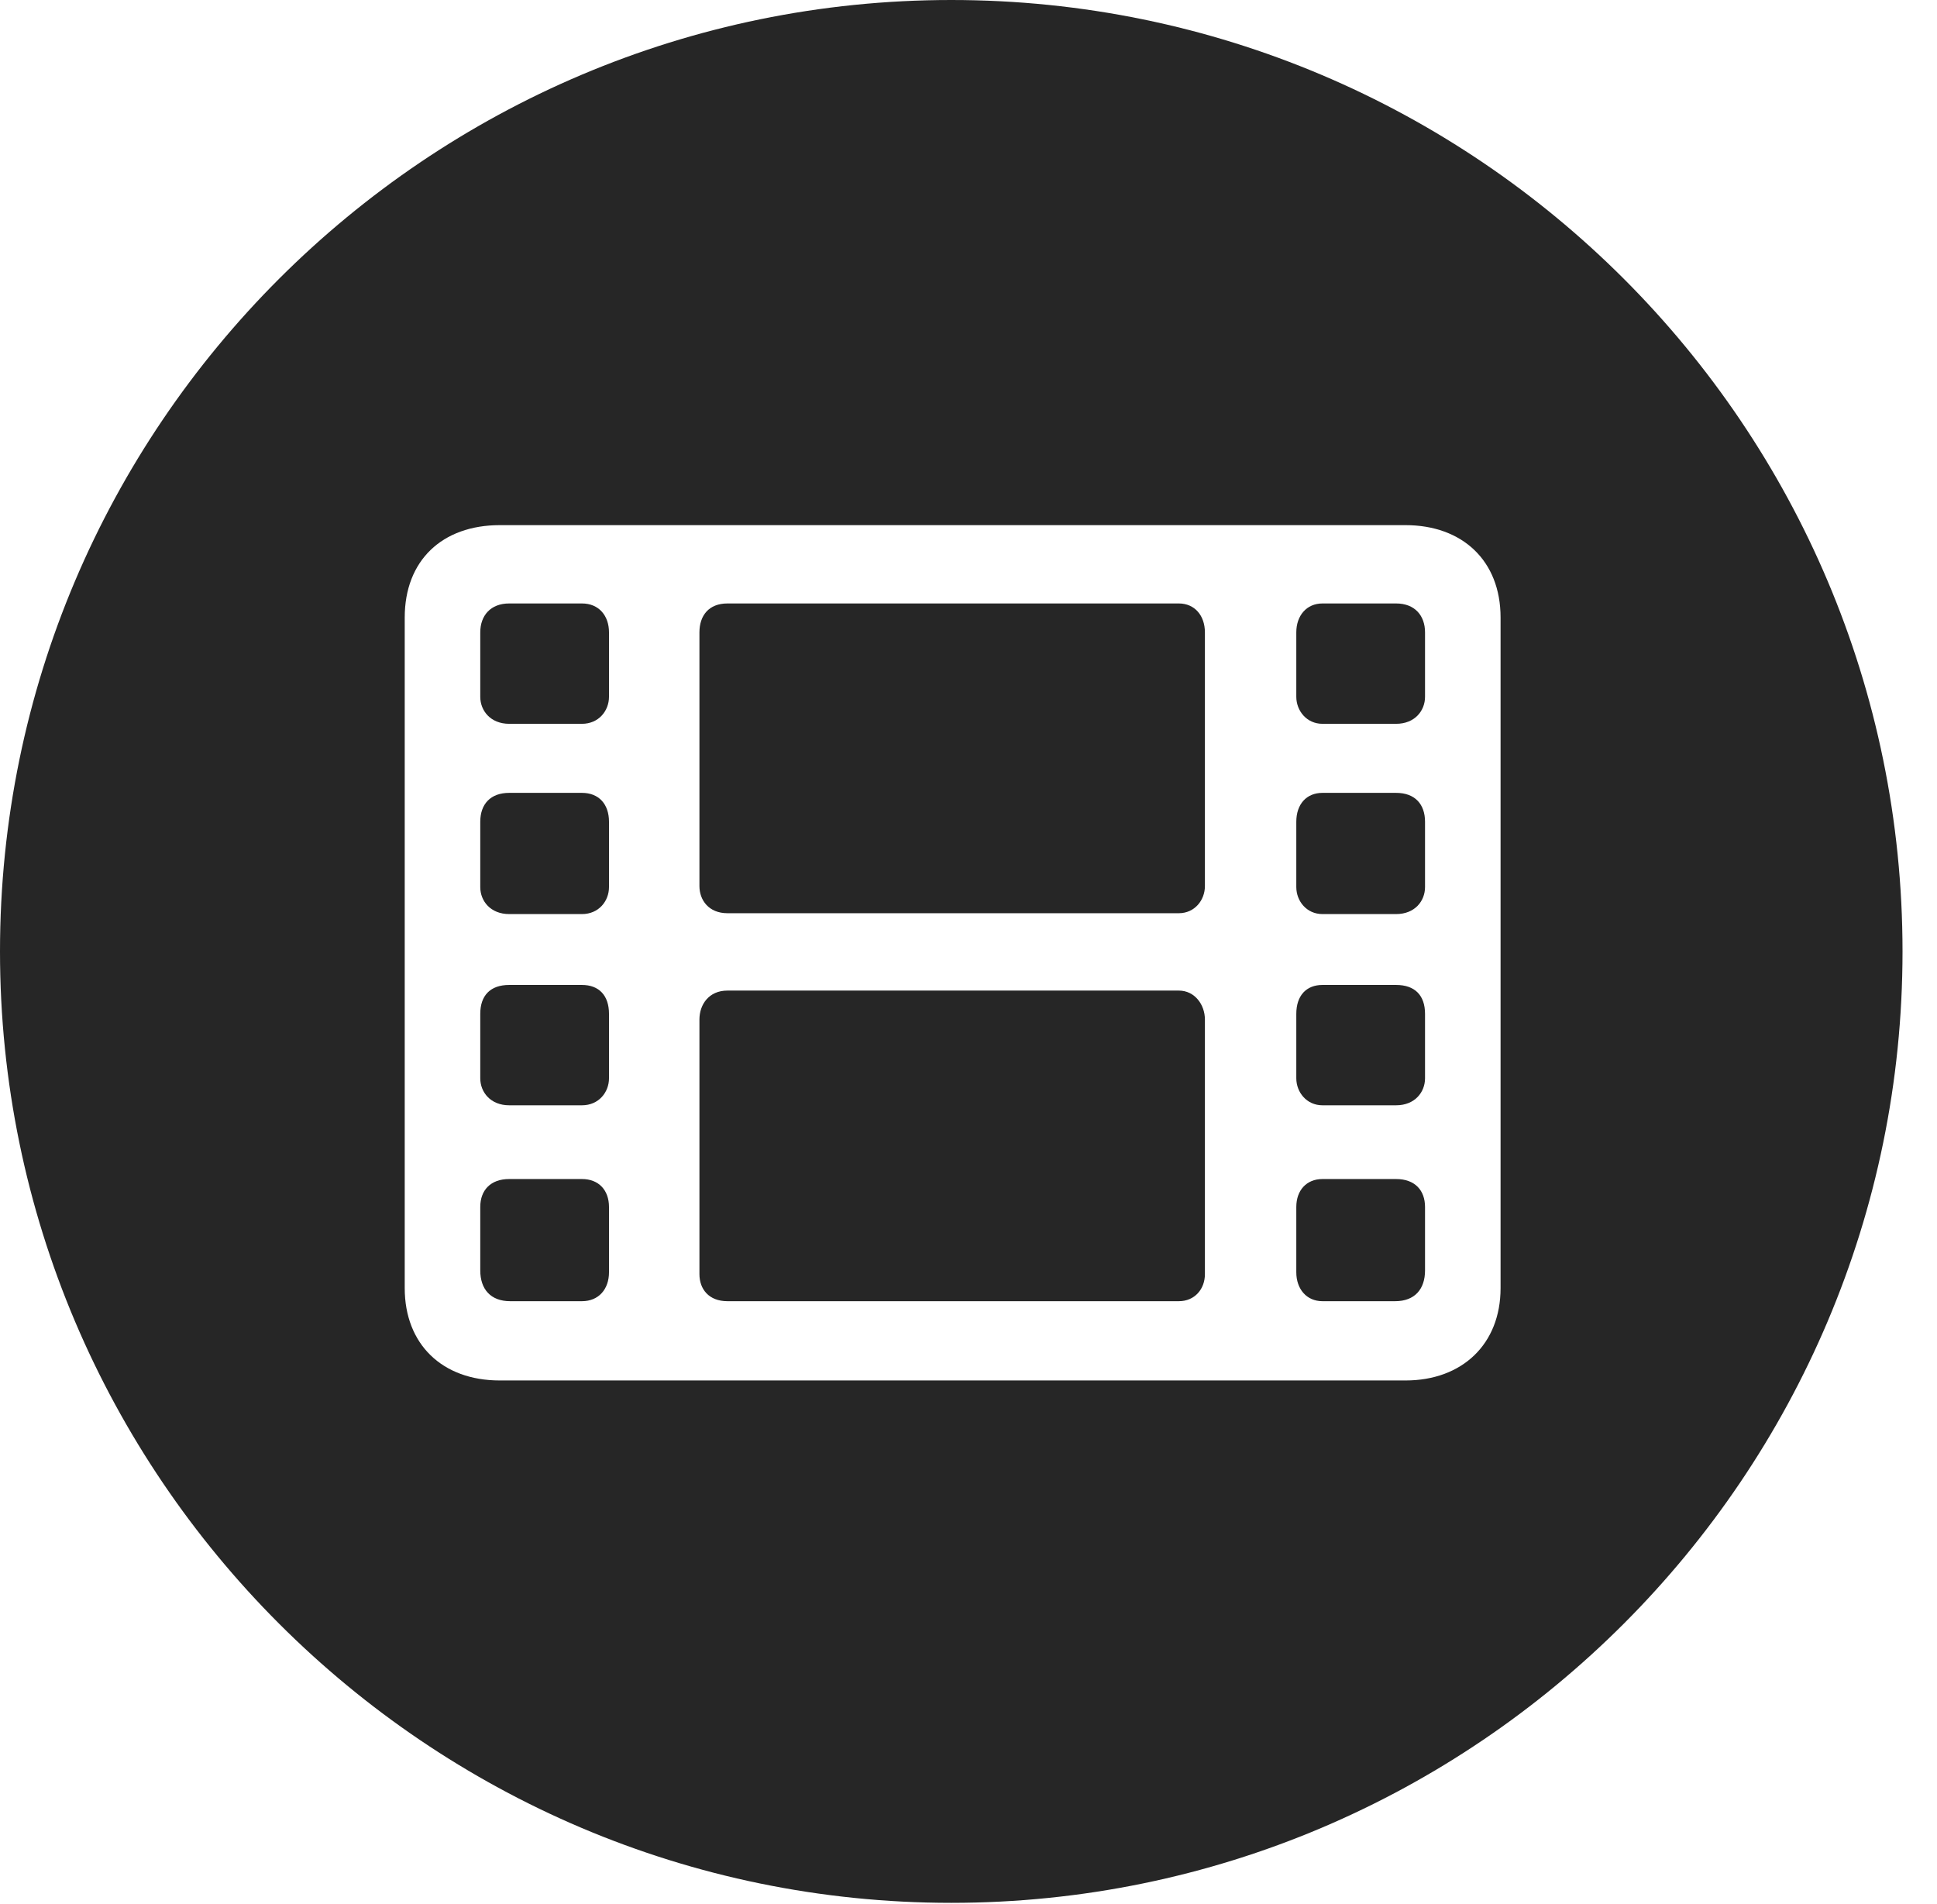 <?xml version="1.0" encoding="UTF-8"?>
<!--Generator: Apple Native CoreSVG 341-->
<!DOCTYPE svg
PUBLIC "-//W3C//DTD SVG 1.1//EN"
       "http://www.w3.org/Graphics/SVG/1.1/DTD/svg11.dtd">
<svg version="1.1" xmlns="http://www.w3.org/2000/svg" xmlns:xlink="http://www.w3.org/1999/xlink" viewBox="0 0 20.283 19.932">
 <g>
  <rect height="19.932" opacity="0" width="20.283" x="0" y="0"/>
  <path d="M19.922 9.961C19.922 15.449 15.459 19.922 9.961 19.922C4.473 19.922 0 15.449 0 9.961C0 4.463 4.473 0 9.961 0C15.459 0 19.922 4.463 19.922 9.961ZM5.234 5.498C4.629 5.498 4.238 5.869 4.238 6.465L4.238 13.486C4.238 14.072 4.629 14.453 5.234 14.453L14.717 14.453C15.312 14.453 15.713 14.072 15.713 13.486L15.713 6.465C15.713 5.869 15.312 5.498 14.717 5.498ZM6.377 12.637L6.377 13.32C6.377 13.496 6.27 13.623 6.094 13.623L5.342 13.623C5.137 13.623 5.029 13.496 5.029 13.301L5.029 12.637C5.029 12.461 5.137 12.344 5.332 12.344L6.094 12.344C6.27 12.344 6.377 12.461 6.377 12.637ZM14.922 12.637L14.922 13.301C14.922 13.496 14.815 13.623 14.609 13.623L13.848 13.623C13.682 13.623 13.574 13.496 13.574 13.32L13.574 12.637C13.574 12.461 13.682 12.344 13.848 12.344L14.619 12.344C14.815 12.344 14.922 12.461 14.922 12.637ZM12.617 10.674L12.617 13.34C12.617 13.496 12.51 13.623 12.344 13.623L7.617 13.623C7.422 13.623 7.324 13.496 7.324 13.34L7.324 10.674C7.324 10.518 7.422 10.371 7.617 10.371L12.344 10.371C12.51 10.371 12.617 10.518 12.617 10.674ZM6.377 10.615L6.377 11.289C6.377 11.435 6.27 11.572 6.094 11.572L5.332 11.572C5.137 11.572 5.029 11.435 5.029 11.289L5.029 10.615C5.029 10.42 5.137 10.312 5.332 10.312L6.094 10.312C6.27 10.312 6.377 10.42 6.377 10.615ZM14.922 10.615L14.922 11.289C14.922 11.435 14.815 11.572 14.619 11.572L13.848 11.572C13.682 11.572 13.574 11.435 13.574 11.289L13.574 10.615C13.574 10.42 13.682 10.312 13.848 10.312L14.619 10.312C14.815 10.312 14.922 10.42 14.922 10.615ZM6.377 8.604L6.377 9.287C6.377 9.434 6.27 9.57 6.094 9.57L5.332 9.57C5.137 9.57 5.029 9.434 5.029 9.287L5.029 8.604C5.029 8.418 5.137 8.301 5.332 8.301L6.094 8.301C6.27 8.301 6.377 8.418 6.377 8.604ZM14.922 8.604L14.922 9.287C14.922 9.434 14.815 9.57 14.619 9.57L13.848 9.57C13.682 9.57 13.574 9.434 13.574 9.287L13.574 8.604C13.574 8.418 13.682 8.301 13.848 8.301L14.619 8.301C14.815 8.301 14.922 8.418 14.922 8.604ZM12.617 6.621L12.617 9.277C12.617 9.424 12.51 9.561 12.344 9.561L7.617 9.561C7.422 9.561 7.324 9.424 7.324 9.277L7.324 6.621C7.324 6.445 7.422 6.318 7.617 6.318L12.344 6.318C12.51 6.318 12.617 6.445 12.617 6.621ZM6.377 6.621L6.377 7.295C6.377 7.441 6.27 7.578 6.094 7.578L5.332 7.578C5.137 7.578 5.029 7.441 5.029 7.295L5.029 6.621C5.029 6.445 5.137 6.318 5.332 6.318L6.094 6.318C6.27 6.318 6.377 6.445 6.377 6.621ZM14.922 6.621L14.922 7.295C14.922 7.441 14.815 7.578 14.619 7.578L13.848 7.578C13.682 7.578 13.574 7.441 13.574 7.295L13.574 6.621C13.574 6.445 13.682 6.318 13.848 6.318L14.619 6.318C14.815 6.318 14.922 6.445 14.922 6.621Z" fill="black" fill-opacity="0.85"/>
 </g>
</svg>
